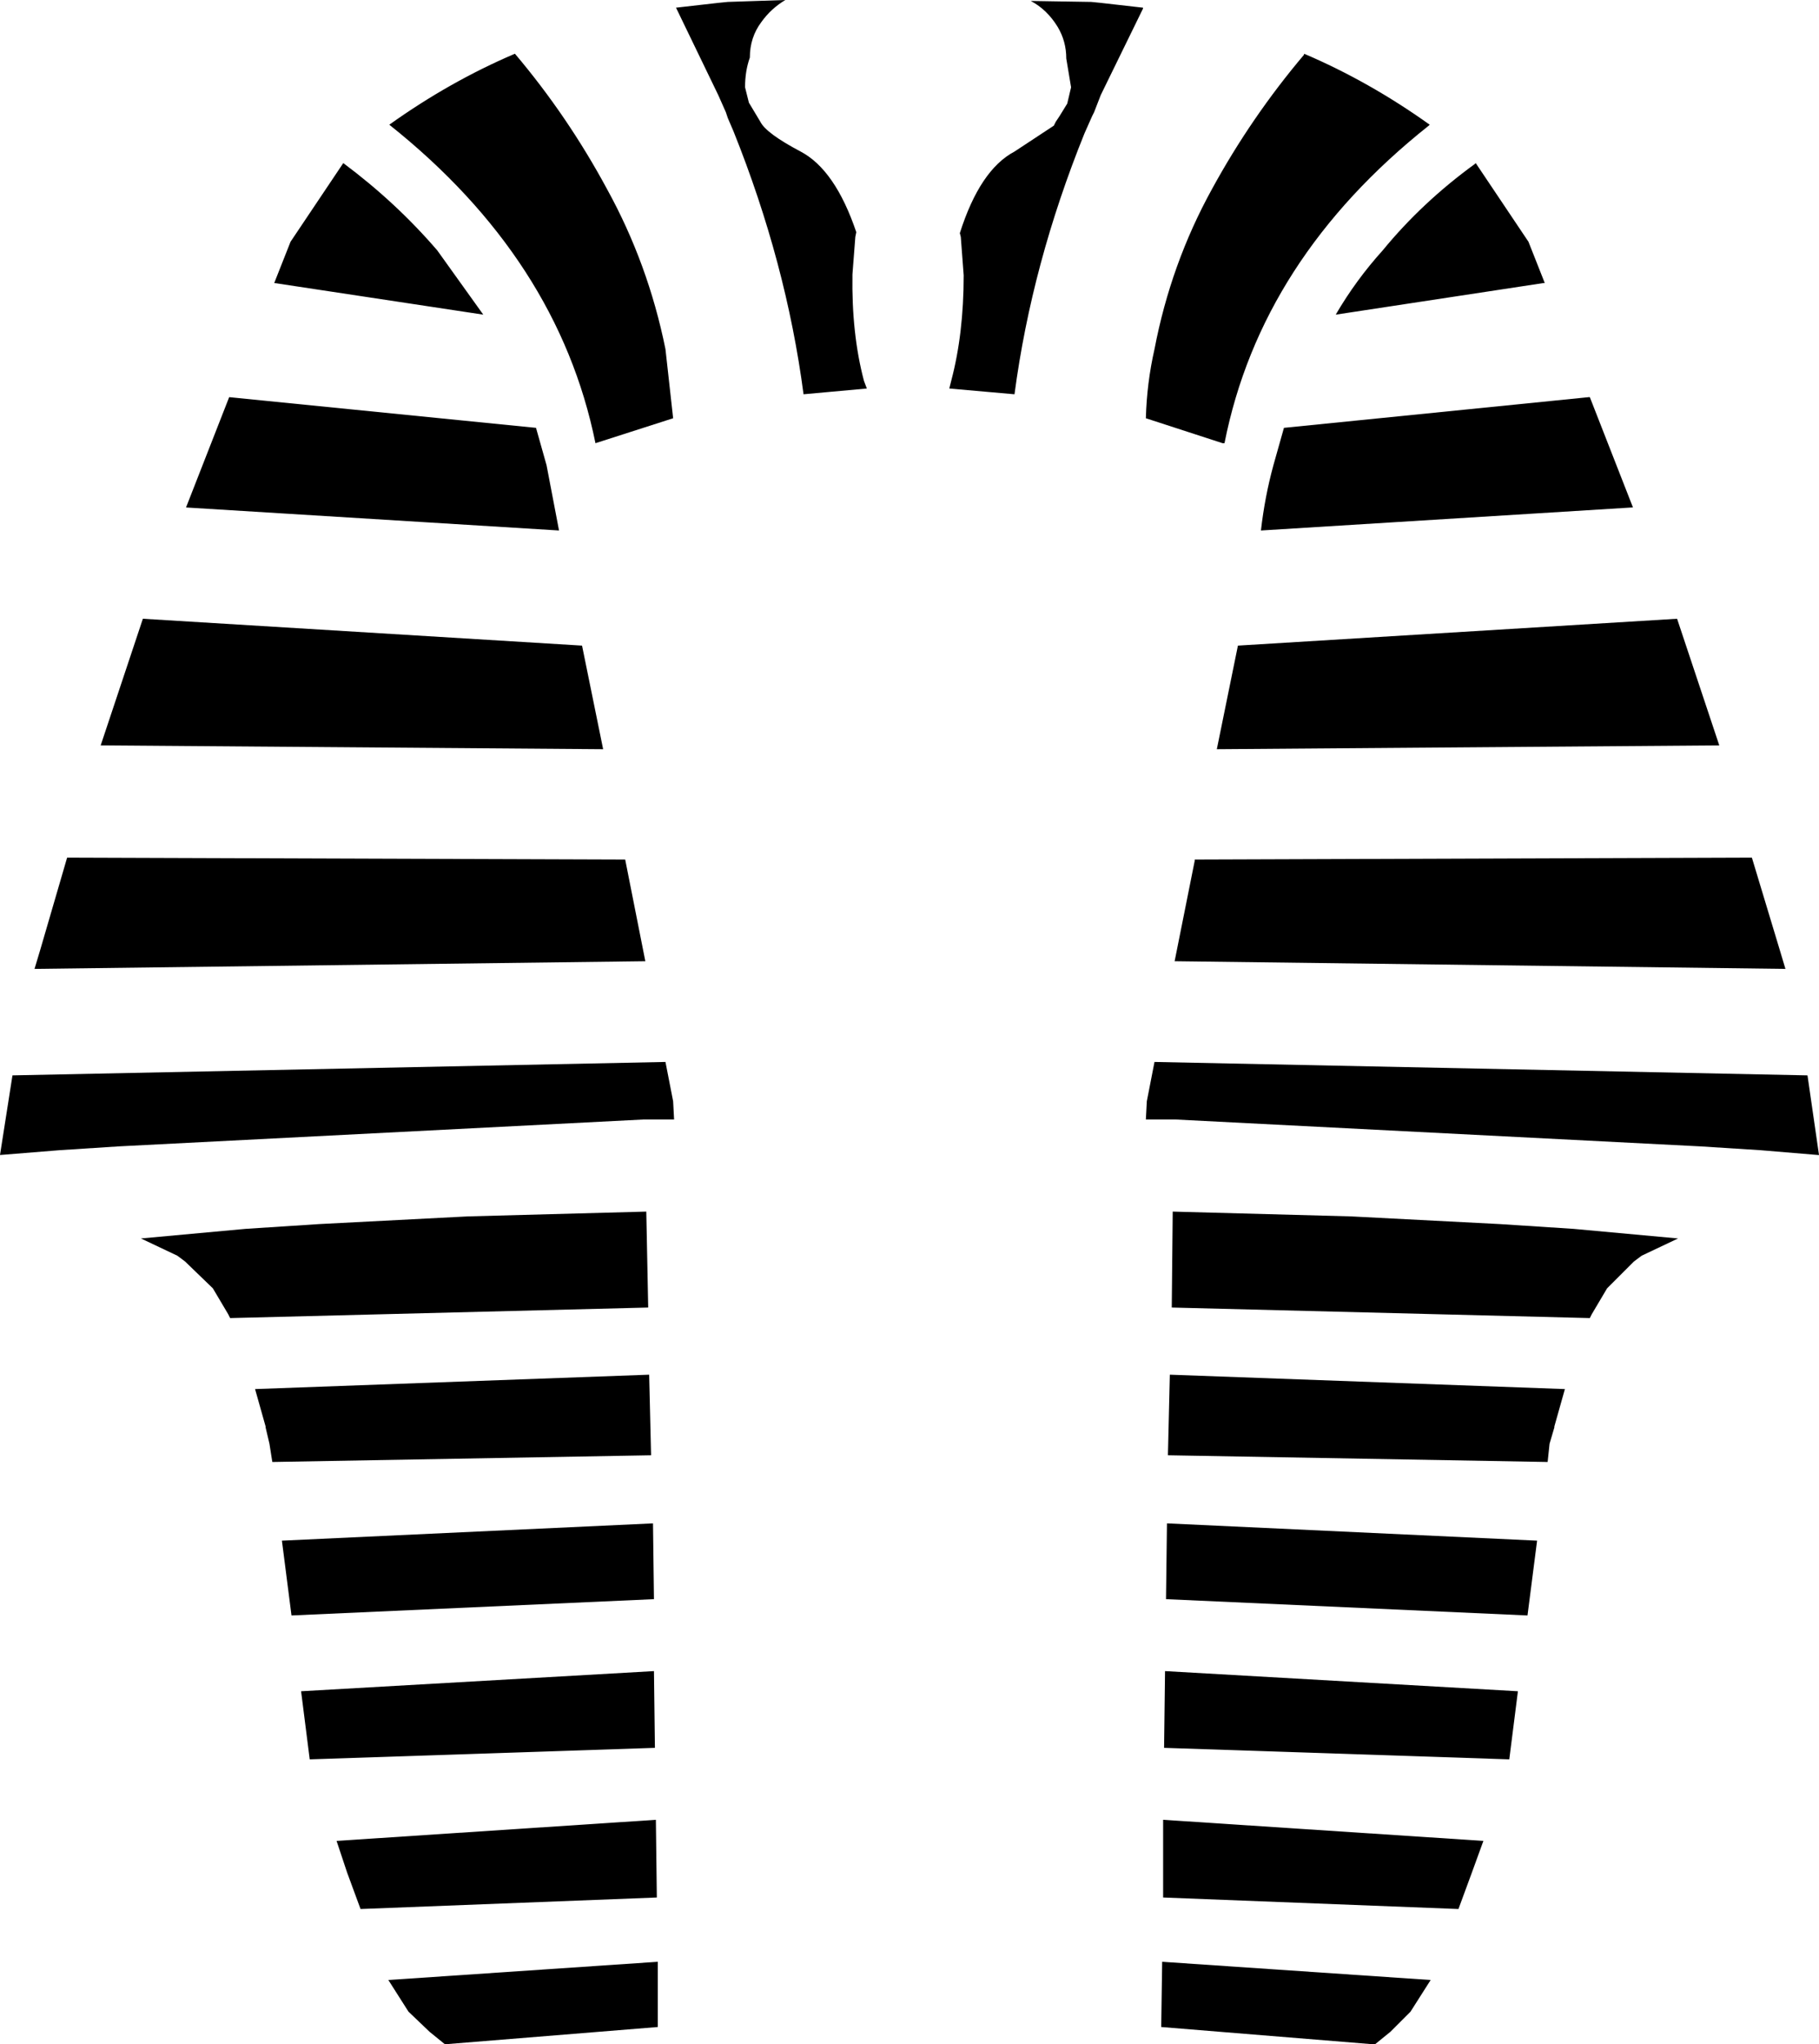 <?xml version="1.0" encoding="UTF-8" standalone="no"?>
<svg xmlns:xlink="http://www.w3.org/1999/xlink" height="106.55px" width="94.85px" xmlns="http://www.w3.org/2000/svg">
  <g transform="matrix(1.0, 0.0, 0.0, 1.0, -352.45, -120.6)">
    <path d="M390.4 120.7 L393.4 120.6 Q392.65 121.05 392.15 121.75 391.55 122.55 391.55 123.6 391.3 124.3 391.3 125.15 L391.5 125.95 392.1 126.95 Q392.4 127.55 394.2 128.5 396.0 129.45 397.1 132.7 L397.05 132.95 396.9 134.9 Q396.85 138.0 397.5 140.45 L397.65 140.85 394.35 141.15 Q393.45 134.3 390.7 127.45 L390.4 126.75 390.3 126.45 389.9 125.55 387.7 121.0 389.9 120.75 390.4 120.7 M383.5 143.7 Q381.55 134.1 372.75 127.1 375.9 124.85 379.3 123.4 382.05 126.65 384.1 130.45 386.25 134.35 387.15 138.8 L387.55 142.4 383.5 143.7 M381.6 148.25 L362.15 147.05 364.4 141.3 380.4 142.9 380.95 144.85 381.6 148.25 M367.6 133.2 L370.35 129.1 Q373.1 131.15 375.25 133.65 L377.65 137.0 366.75 135.35 367.6 133.2 M402.7 134.95 L402.55 132.95 402.5 132.75 Q403.55 129.45 405.35 128.5 L407.4 127.15 407.5 126.95 407.7 126.65 408.1 126.0 408.3 125.15 408.05 123.65 Q408.05 122.75 407.6 122.0 407.05 121.1 406.2 120.65 L409.35 120.7 409.85 120.75 412.05 121.0 412.05 121.05 409.85 125.55 409.5 126.45 409.4 126.65 409.0 127.55 Q406.25 134.35 405.35 141.15 L401.95 140.85 402.05 140.45 Q402.7 138.0 402.7 134.95 M359.9 152.85 L382.8 154.25 383.9 159.65 357.7 159.45 359.9 152.85 M354.55 170.1 L355.95 165.3 385.05 165.4 386.1 170.7 354.25 171.1 354.55 170.1 M359.8 185.15 L365.25 184.65 369.1 184.4 376.85 184.0 386.15 183.75 386.25 188.75 364.45 189.3 364.35 189.1 363.55 187.75 362.1 186.35 361.7 186.05 359.8 185.15 M355.55 180.55 L352.45 180.8 353.1 176.65 387.15 175.95 387.55 178.0 387.6 178.95 386.0 178.95 358.65 180.35 355.55 180.55 M365.75 193.0 L386.3 192.25 386.4 196.45 366.65 196.8 366.5 195.85 366.3 195.0 366.3 194.95 365.75 193.0 M422.1 137.0 Q423.15 135.2 424.55 133.65 426.6 131.15 429.35 129.15 L429.4 129.1 432.15 133.2 433.0 135.35 432.95 135.35 422.1 137.0 M418.85 144.85 L419.4 142.9 435.3 141.3 435.35 141.3 437.6 147.05 437.55 147.05 418.2 148.25 Q418.4 146.5 418.85 144.85 M420.45 123.45 L420.45 123.4 Q423.85 124.85 427.0 127.1 L426.95 127.15 Q418.2 134.1 416.3 143.7 L416.2 143.7 412.2 142.4 Q412.25 140.55 412.65 138.8 413.5 134.35 415.65 130.45 417.7 126.7 420.45 123.45 M442.1 159.45 L415.9 159.65 417.0 154.25 439.9 152.85 442.1 159.45 M445.25 170.1 L445.55 171.1 413.7 170.7 414.75 165.45 414.75 165.4 443.8 165.3 445.25 170.1 M412.2 178.95 L412.25 178.0 412.65 175.95 446.7 176.65 447.3 180.8 447.25 180.8 444.25 180.55 441.1 180.35 413.75 178.95 412.2 178.95 M413.35 196.45 L413.45 192.25 434.05 193.0 433.5 194.95 433.5 195.0 433.25 195.85 433.15 196.8 413.35 196.45 M413.55 188.75 L413.6 183.75 422.9 184.0 430.65 184.4 434.5 184.65 439.95 185.15 438.05 186.05 437.65 186.35 436.25 187.75 435.45 189.1 435.35 189.3 413.55 188.75 M432.1 204.8 L413.25 203.95 413.3 200.0 432.6 200.9 432.1 204.8 M431.15 212.3 L413.15 211.7 413.2 207.7 431.6 208.75 431.15 212.3 M429.2 218.2 L428.5 220.1 413.1 219.5 413.1 215.45 429.8 216.55 429.2 218.2 M386.65 215.45 L386.7 219.5 371.25 220.1 370.55 218.2 370.0 216.55 386.65 215.45 M386.5 200.0 L386.55 203.95 367.65 204.8 367.15 200.9 386.5 200.0 M386.55 207.7 L386.6 211.7 368.6 212.3 368.15 208.75 386.55 207.7 M424.15 227.15 L424.05 227.15 413.0 226.25 413.05 222.85 427.05 223.8 426.0 225.45 424.95 226.5 424.15 227.15 M374.85 226.5 L373.75 225.45 372.7 223.8 386.75 222.85 386.75 226.25 375.65 227.15 374.85 226.5" fill="#000000" fill-rule="evenodd" stroke="none"/>
  </g>
</svg>
